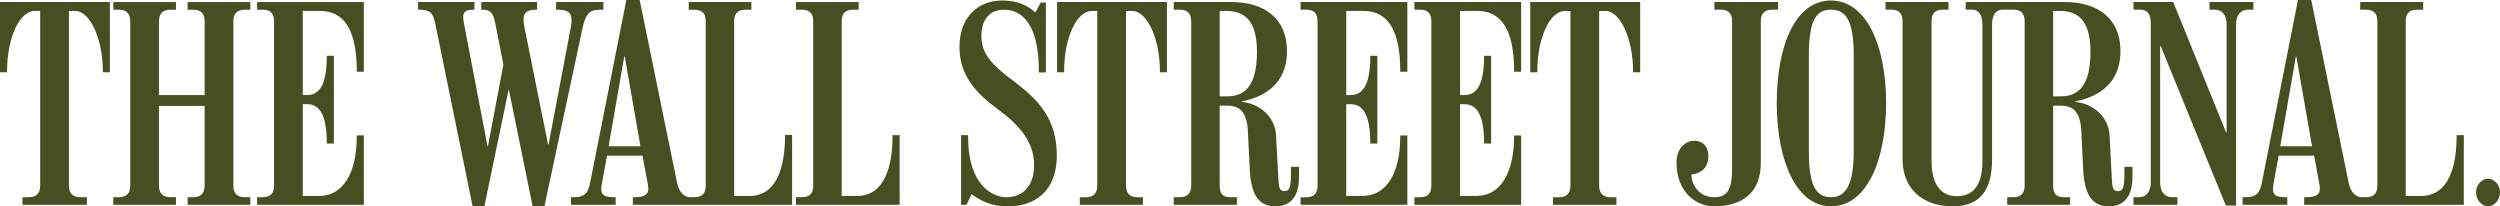 <svg width="206" height="17" viewBox="0 0 206 17" fill="none" xmlns="http://www.w3.org/2000/svg">
<path d="M29.981 16.876H21.185V16.249H21.657C22.24 16.249 22.583 15.98 22.583 15.291V1.757C22.583 1.068 22.24 0.8 21.657 0.8H21.185V0.168H29.981V5.911H29.398V5.848C29.398 2.445 28.336 0.903 26.39 0.903H24.947V7.834H25.314C26.412 7.834 26.926 6.813 26.926 4.66V4.597H27.51V11.826H26.926V11.783C26.926 9.673 26.434 8.582 25.314 8.582H24.947V16.147H26.302C28.226 16.147 29.398 14.326 29.398 11.223V11.157H29.981V16.876ZM20.625 16.876H15.462V16.249H15.916C16.494 16.249 16.862 15.98 16.862 15.291V8.729H13.097V15.29C13.097 15.982 13.464 16.249 14.045 16.249H14.498V16.875H9.336V16.249H9.786C10.369 16.249 10.733 15.979 10.733 15.29V1.757C10.733 1.068 10.369 0.8 9.786 0.8H9.336V0.168H14.498V0.8H14.045C13.463 0.8 13.097 1.069 13.097 1.758V7.834H16.862V1.757C16.862 1.068 16.494 0.8 15.916 0.8H15.462V0.168H20.625V0.8H20.174C19.593 0.8 19.228 1.069 19.228 1.758V15.291C19.228 15.983 19.593 16.249 20.174 16.249H20.625V16.876ZM9.053 5.952H8.474V5.89C8.474 3.2 7.422 0.902 6.195 0.902H5.678V15.292C5.678 15.982 6.046 16.249 6.624 16.249H7.161V16.875H1.852V16.249H2.367C2.946 16.249 3.311 15.979 3.311 15.292V0.902H2.86C1.633 0.902 0.582 3.055 0.582 5.89V5.952H0V0.167H9.053V5.952ZM74.13 16.876H65.591V16.249H66.064C66.647 16.249 67.01 15.999 67.01 15.312V1.735C67.01 1.049 66.647 0.8 66.064 0.8H65.591V0.168H70.754V0.8H70.3C69.72 0.8 69.354 1.049 69.354 1.736V16.147H70.626C72.941 16.147 73.547 13.578 73.547 11.201V11.137H74.13V16.876ZM49.719 0.8H49.546C48.718 0.8 48.293 0.945 47.999 2.32L44.86 17H43.89L41.932 7.397H41.91L39.912 17H38.943L35.866 1.943C35.671 0.986 35.387 0.799 34.513 0.799H34.449V0.167H39.093V0.8H39.006C38.338 0.8 38.17 0.986 38.17 1.425C38.17 1.523 38.188 1.72 38.213 1.84L40.17 12.034H40.21L41.48 5.325L40.816 1.944C40.651 1.109 40.454 0.8 39.76 0.8H39.654V0.167H44.254V0.8H44.17C43.352 0.8 43.139 1.08 43.137 1.652C43.137 1.808 43.162 1.983 43.2 2.174L45.16 11.908H45.202L47.052 2.152C47.079 2.01 47.096 1.816 47.096 1.693C47.096 1.088 46.867 0.8 45.955 0.8H45.825V0.167H49.72V0.8H49.719ZM65.269 16.876H52.148V16.249H52.257C53.147 16.249 53.42 16.02 53.42 15.541C53.42 15.406 53.391 15.227 53.356 15.036L52.943 12.827H50.019L49.613 15.036C49.575 15.243 49.547 15.394 49.547 15.541C49.547 16.059 49.756 16.249 50.643 16.249H50.729V16.876H47.051V16.249H47.245C47.999 16.249 48.429 16.079 48.621 15.096L51.61 0H52.709L55.785 15.035C55.968 15.944 56.451 16.249 56.86 16.249H57.204C57.786 16.249 58.151 15.999 58.151 15.311V1.735C58.151 1.049 57.786 0.8 57.204 0.8H56.753V0.167H61.914V0.8H61.439C60.86 0.8 60.493 1.049 60.493 1.735V16.147H61.763C64.083 16.147 64.686 13.595 64.686 11.181V11.118H65.269L65.269 16.876ZM52.773 12.054L51.482 4.66H51.438L50.148 12.054H52.773ZM135.149 5.952H134.566V5.888C134.566 3.2 133.518 0.904 132.287 0.904H131.771V15.292C131.771 15.98 132.136 16.252 132.717 16.252H133.194V16.874H127.964V16.252H128.459C129.041 16.252 129.406 15.979 129.406 15.292V0.904H128.954C127.723 0.904 126.676 3.057 126.676 5.888V5.952H126.093V0.167H135.15V5.952H135.149ZM125.342 16.874H116.545V16.252H117.019C117.599 16.252 117.944 15.979 117.944 15.292V1.758C117.944 1.069 117.599 0.798 117.019 0.798H116.545V0.167H125.342V5.91H124.762V5.848C124.762 2.444 123.696 0.903 121.751 0.903H120.309V7.833H120.674C121.772 7.833 122.288 6.805 122.288 4.659V4.597H122.868V11.827H122.288V11.785C122.288 9.672 121.793 8.584 120.674 8.584H120.309V16.144H121.663C123.586 16.144 124.762 14.326 124.762 11.22V11.16H125.342V16.874ZM115.965 16.874H107.168V16.252H107.641C108.223 16.252 108.567 15.979 108.567 15.292V1.758C108.567 1.069 108.223 0.798 107.641 0.798H107.168V0.167H115.965V5.91H115.382V5.848C115.382 2.444 114.32 0.903 112.37 0.903H110.929V7.833H111.295C112.391 7.833 112.911 6.805 112.911 4.659V4.597H113.491V11.827H112.911V11.785C112.911 9.672 112.412 8.584 111.295 8.584H110.929V16.144H112.284C114.208 16.144 115.382 14.326 115.382 11.22V11.16H115.965V16.874ZM96.156 5.952H95.578V5.888C95.578 3.2 94.526 0.904 93.296 0.904H92.784V15.292C92.784 15.98 93.145 16.252 93.727 16.252H94.178V16.874H88.975V16.252H89.467C90.05 16.252 90.415 15.979 90.415 15.292V0.904H89.963C88.733 0.904 87.685 3.057 87.685 5.888V5.952H87.103V0.167H96.155V5.952H96.156ZM87.082 12.828C87.082 15.781 85.237 16.999 83.081 16.999C81.517 16.999 80.802 16.499 80.049 15.999L79.643 16.873H79.192V11.137H79.772V11.306C79.772 15.333 81.861 16.251 82.91 16.251C84.438 16.251 85.21 15.159 85.21 13.595C85.21 11.681 83.969 10.276 82.177 8.965C80.556 7.769 79.061 6.305 79.061 3.869C79.061 1.351 80.655 0.042 82.566 0.042C84.156 0.042 84.894 0.675 85.319 1.029L85.75 0.211H86.179V5.973H85.599V5.807C85.599 2.682 84.63 0.799 82.718 0.799C81.556 0.799 80.866 1.624 80.866 2.95C80.866 4.52 81.823 5.41 83.6 6.745C85.567 8.228 87.082 9.792 87.082 12.828ZM107.041 14.596C107.041 15.999 106.491 17 105.084 17C103.67 17 103.075 15.986 102.976 13.91L102.826 10.8C102.745 9.161 102.097 8.708 101.126 8.708H100.501V15.291C100.501 15.979 100.781 16.251 101.361 16.251H101.92V16.873H96.718V16.251H97.21C97.792 16.251 98.156 15.979 98.156 15.291V1.758C98.156 1.069 97.792 0.798 97.21 0.798H96.718V0.166H101.425C104.273 0.166 106.049 1.586 106.049 4.222C106.049 6.981 104.076 8.021 102.329 8.353V8.394C103.76 8.539 105.065 9.58 105.147 11.159L105.342 14.804C105.378 15.536 105.469 15.75 105.835 15.75C106.264 15.75 106.371 15.435 106.371 14.346V13.742H107.041V14.596ZM103.575 4.265C103.575 1.651 102.513 0.903 101.06 0.903H100.5V7.938H101.147C102.663 7.938 103.575 6.94 103.575 4.265ZM206 15.852C206 16.482 205.522 16.999 205.011 16.999C204.505 16.999 204.025 16.482 204.025 15.852C204.025 15.228 204.504 14.723 205.011 14.723C205.522 14.723 206 15.228 206 15.852ZM185.68 0.799H185.219C184.683 0.799 184.252 1.193 184.252 2.008V16.938H183.411L178.038 3.784H177.995V15.034C177.995 15.853 178.424 16.25 178.963 16.25H179.419V16.874H175.801V16.25H176.256C176.792 16.25 177.223 15.853 177.223 15.034V1.84C177.223 1.256 176.988 0.798 176.381 0.798H175.801V0.167H179.072L183.436 10.924H183.474V2.008C183.474 1.186 183.045 0.799 182.512 0.799H182.062V0.167H185.68V0.799H185.68ZM146.509 0.799H146.039C145.455 0.799 145.091 1.067 145.091 1.759V13.41C145.091 16.025 143.401 16.999 141.24 16.999C139.697 16.999 138.144 15.773 138.144 13.41C138.144 12.143 138.956 11.596 139.607 11.596C140.282 11.596 140.769 12.058 140.769 12.845C140.769 13.853 140.163 14.278 139.372 14.387C139.372 15.252 140.053 16.25 141.217 16.25C142.339 16.25 142.727 15.647 142.727 13.848V1.759C142.727 1.068 142.385 0.799 141.8 0.799H141.263V0.167H146.509V0.799H146.509ZM203.017 16.874H189.864V16.25H189.995C190.883 16.25 191.156 16.02 191.156 15.541C191.156 15.406 191.124 15.227 191.091 15.034L190.683 12.827H187.763L187.355 15.034C187.317 15.244 187.291 15.394 187.291 15.541C187.291 16.058 187.497 16.25 188.385 16.25H188.472V16.874H184.79V16.25H184.983C185.745 16.25 186.174 16.078 186.367 15.099L189.352 0H190.446L193.524 15.034C193.709 15.945 194.194 16.251 194.608 16.251H194.951C195.531 16.251 195.894 15.999 195.894 15.313V1.736C195.894 1.049 195.531 0.799 194.951 0.799H194.481V0.167H199.671V0.799H199.18C198.598 0.799 198.232 1.049 198.232 1.736V16.144H199.5C201.821 16.144 202.427 13.595 202.427 11.2V11.137H203.018L203.017 16.874ZM190.511 12.054L189.22 4.66H189.178L187.892 12.054H190.511ZM175.714 14.596C175.714 15.999 175.168 17 173.76 17C172.35 17 171.753 15.986 171.651 13.91L171.502 10.8C171.419 9.154 170.775 8.708 169.805 8.708H169.179V15.291C169.179 15.979 169.46 16.251 170.043 16.251H170.576V16.873H165.395V16.251H165.891C166.472 16.251 166.832 15.979 166.832 15.291V1.758C166.832 1.075 166.479 0.798 165.912 0.798H165.006C164.47 0.798 164.147 1.235 164.147 2.007V13.138C164.147 15.358 163.387 17 160.922 17C158.299 17 156.772 15.439 156.772 13.138V1.758C156.772 1.067 156.428 0.798 155.847 0.798H155.37V0.166H160.556V0.798H160.083C159.497 0.798 159.159 1.067 159.159 1.758V13.284C159.159 15.163 159.921 16.165 161.225 16.165C162.543 16.165 163.35 15.335 163.35 13.284V2.007C163.35 1.235 163.05 0.798 162.511 0.798H161.975V0.166H170.105C172.949 0.166 174.729 1.586 174.729 4.222C174.729 6.981 172.75 8.021 171.006 8.353V8.394C172.437 8.539 173.742 9.573 173.827 11.159L174.021 14.804C174.057 15.536 174.149 15.75 174.513 15.75C174.942 15.75 175.05 15.435 175.05 14.346V13.742H175.714V14.596ZM172.255 4.265C172.255 1.651 171.191 0.903 169.74 0.903H169.178V7.938H169.825C171.341 7.938 172.255 6.94 172.255 4.265ZM155.415 8.481C155.415 13.229 153.811 17 150.875 17C148.013 17 146.405 13.229 146.405 8.481C146.405 3.735 147.944 0.042 150.875 0.042C153.776 0.042 155.415 3.735 155.415 8.481ZM152.749 12.452V4.556C152.749 1.668 152.087 0.798 150.875 0.798C149.663 0.798 149.048 1.625 149.048 4.597V12.428C149.048 15.212 149.596 16.251 150.875 16.251C152.131 16.251 152.749 15.144 152.749 12.452Z" fill="#474E21"/>
</svg>
